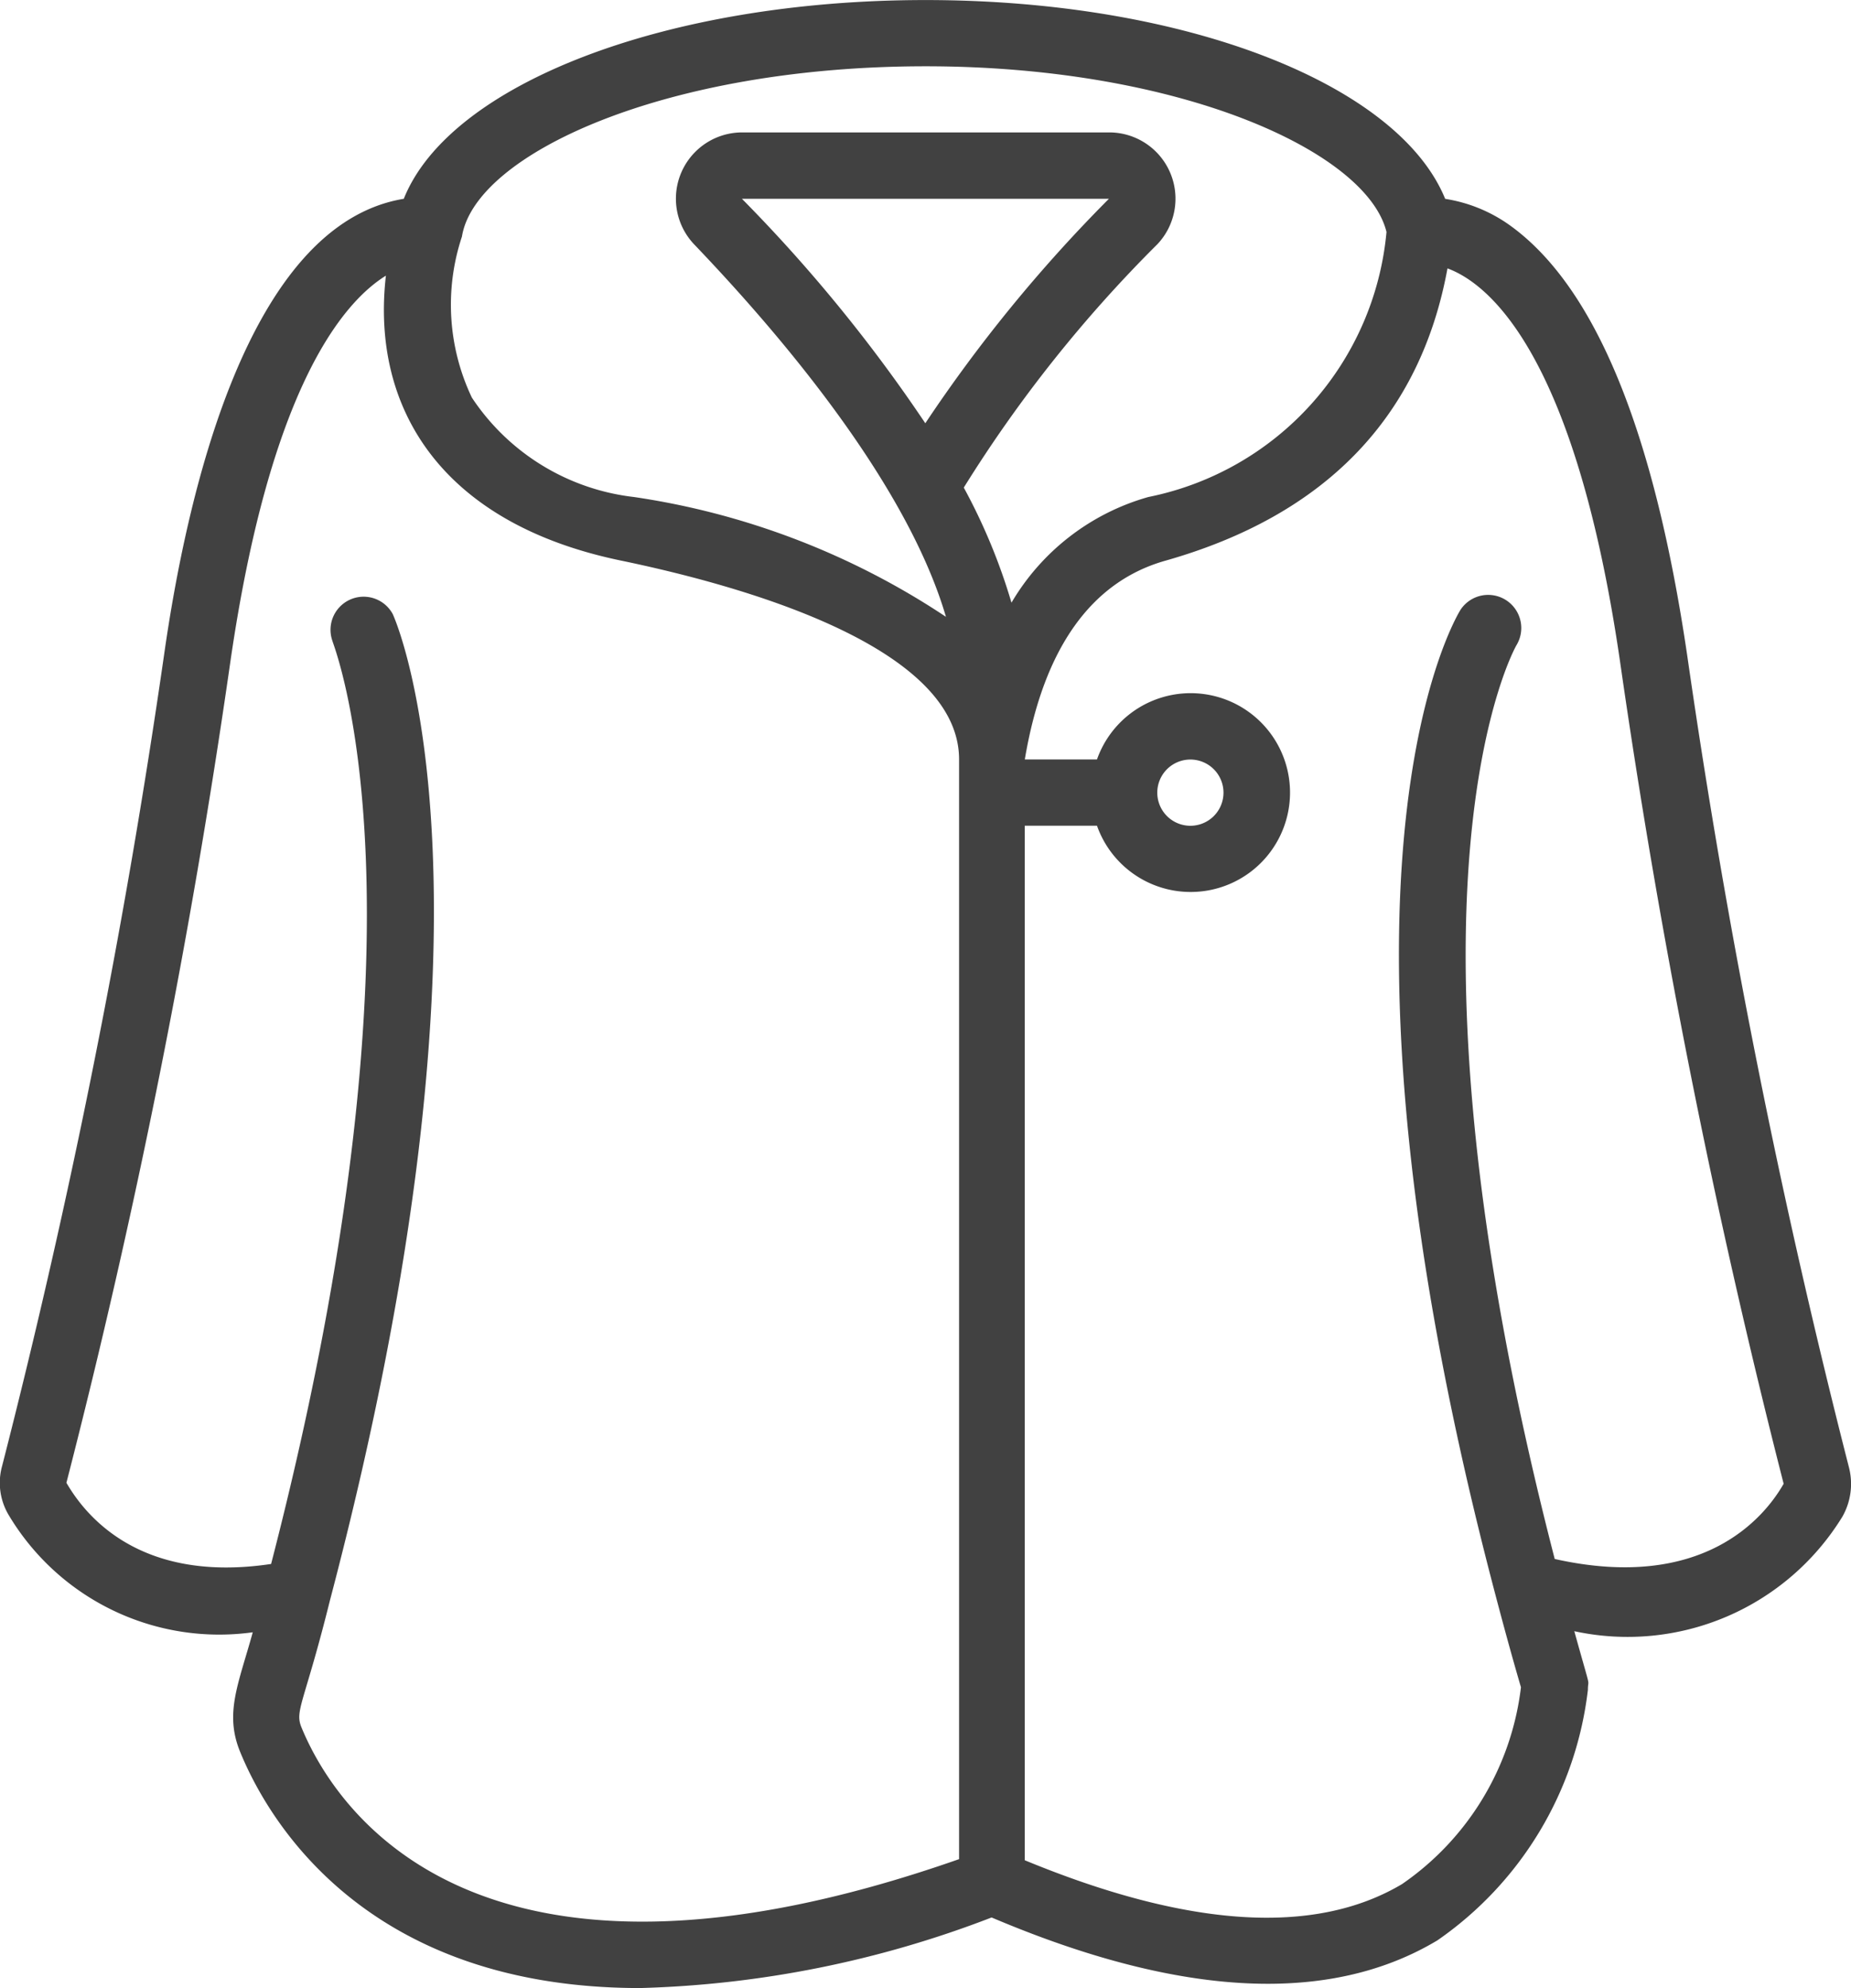 <svg xmlns="http://www.w3.org/2000/svg" width="35.394" height="38" viewBox="0 0 35.394 38">
    <g id="prefix__Group_4264" data-name="Group 4264" transform="translate(-374 -305)">
        <path id="prefix__Shape" d="M32.322 12.534c-.633-4.3-1.761-7.062-3.4-8.233a2.888 2.888 0 0 0-1.229-.5c-.9-2.2-4.984-3.8-9.937-3.8S8.66 1.6 7.78 3.8c-3 .494-4.155 5.7-4.585 8.727A146.718 146.718 0 0 1 .1 28.019a1.2 1.2 0 0 0 .12.931 4.687 4.687 0 0 0 4.672 2.25c-.272.988-.545 1.545-.241 2.286C5.171 34.757 7.02 38 12.3 38a20.159 20.159 0 0 0 6.72-1.349c2.7 1.146 6 1.951 8.525.437a6.781 6.781 0 0 0 2.877-4.788c0-.26.082.108-.26-1.121a4.819 4.819 0 0 0 5.124-2.185 1.267 1.267 0 0 0 .127-.95 147.113 147.113 0 0 1-3.091-15.51zM17.755 1.267c4.877 0 8.442 1.634 8.816 3.167A5.7 5.7 0 0 1 22.017 9.5a4.433 4.433 0 0 0-2.617 2.02 11.216 11.216 0 0 0-.912-2.2 25.675 25.675 0 0 1 3.705-4.655 1.267 1.267 0 0 0-.925-2.134h-7.022a1.267 1.267 0 0 0-.925 2.128c1.267 1.324 4.015 4.364 4.826 7.131a14.6 14.6 0 0 0-5.965-2.29 4.309 4.309 0 0 1-3.1-1.9 4.129 4.129 0 0 1-.19-3.078c.253-1.577 3.882-3.255 8.867-3.255zm0 6.827A29.425 29.425 0 0 0 14.246 3.8h7.017a28.348 28.348 0 0 0-3.509 4.288zM5.823 33.016c-.133-.323.057-.462.545-2.426 3.534-13.414 1.3-18.639 1.2-18.854a.633.633 0 0 0-1.153.513c0 .051 2.09 5.029-1.172 17.645-2.533.38-3.566-.95-3.914-1.552a146.033 146.033 0 0 0 3.126-15.631C5.209 7.448 6.6 5.789 7.438 5.269c-.291 2.533 1.064 4.737 4.5 5.447 2.166.45 6.46 1.6 6.46 3.8v21.02c-9.364 3.281-11.986-1.083-12.575-2.52zM29.788 29.8c-3.331-12.888-.754-17.436-.728-17.474a.633.633 0 0 0-1.077-.665c-.12.2-2.97 5.016.671 18.823.152.576.31 1.159.488 1.767a5.333 5.333 0 0 1-2.274 3.762c-1.672.994-4.1.83-7.214-.456V15.783h1.381a1.9 1.9 0 1 0 0-1.267h-1.38c.355-2.115 1.267-3.4 2.692-3.8 3.059-.868 4.87-2.749 5.39-5.586.76.279 2.451 1.583 3.312 7.6a148.909 148.909 0 0 0 3.116 15.631c-.367.646-1.545 2.071-4.376 1.438zm-7.6-14.649a.633.633 0 1 1 .633.633.633.633 0 0 1-.633-.635z" transform="translate(373.941 305)" style="fill:#414141"/>
    </g>
</svg>
